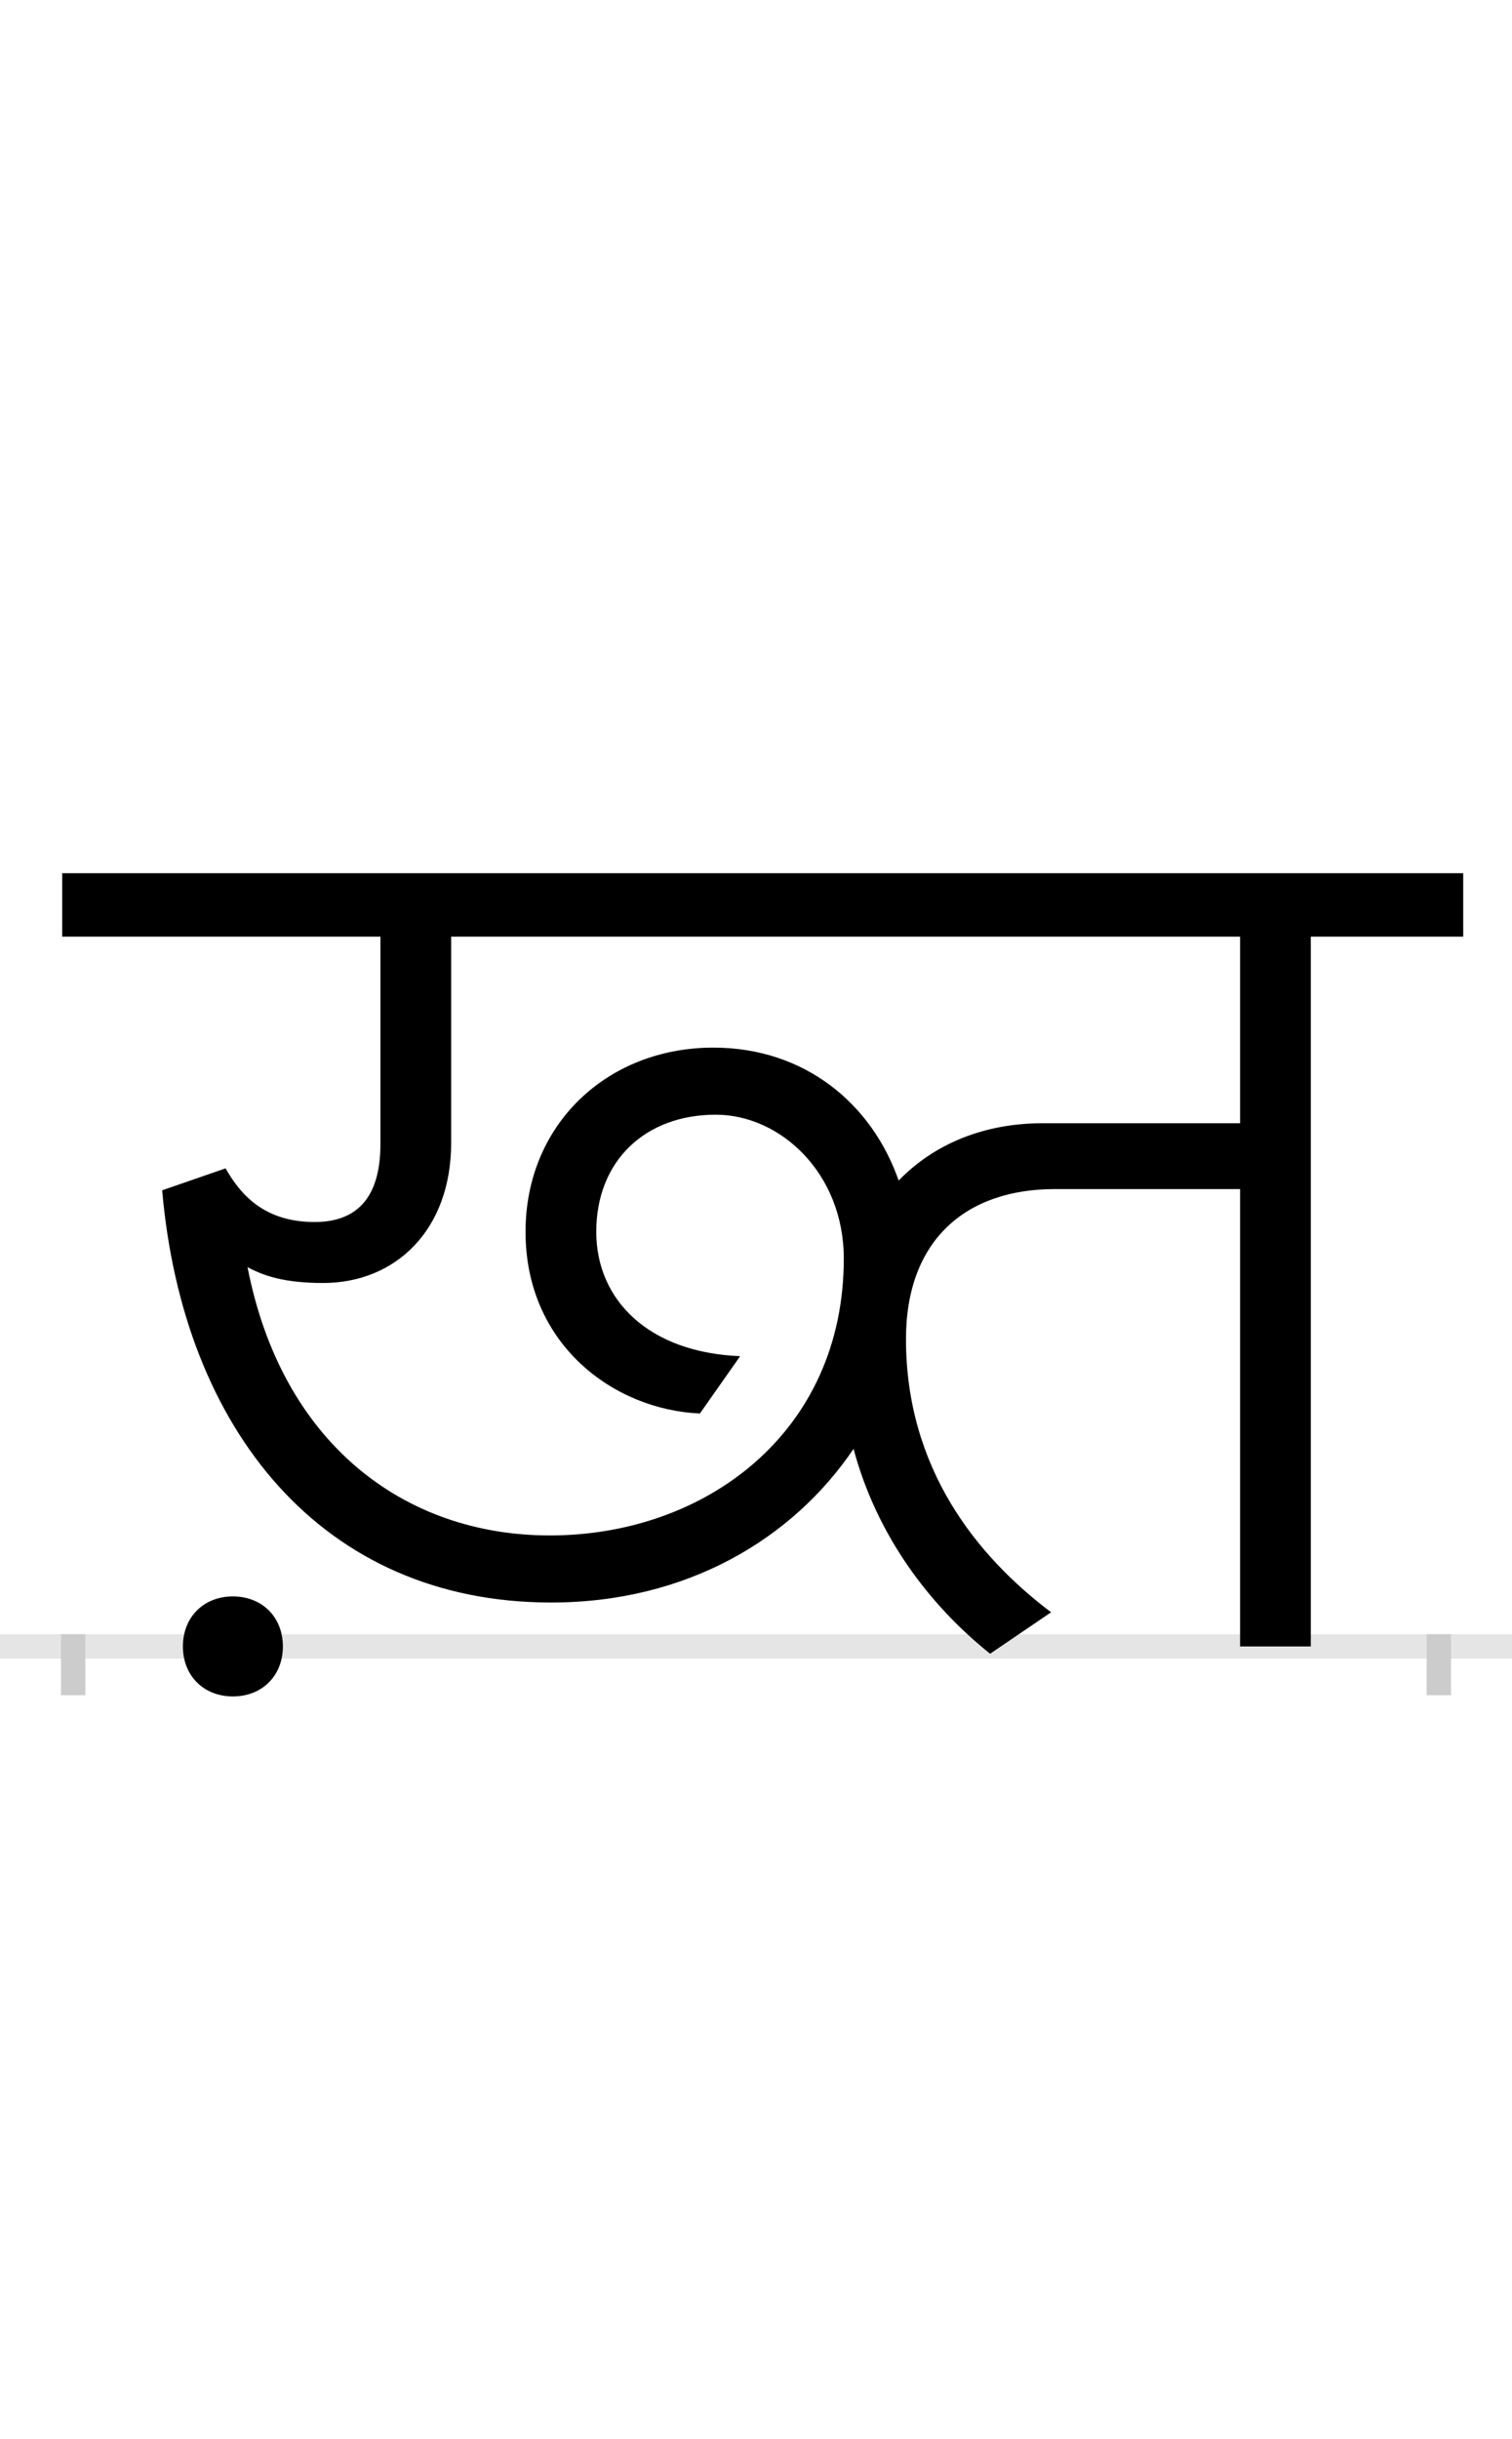 <?xml version="1.0" encoding="UTF-8"?>
<svg height="200.0" version="1.1" width="124.0" xmlns="http://www.w3.org/2000/svg" xmlns:xlink="http://www.w3.org/1999/xlink">
 <rect width="100%" height="100%" fill="#808080" stroke="none"/>
 <path d="M0,0 l124,0 l0,200 l-124,0 Z M0,0" fill="rgb(255,255,255)" transform="matrix(1,0,0,-1,0.0,200.0)"/>
 <path d="M0,0 l124,0" fill="none" stroke="rgb(229,229,229)" stroke-width="2" transform="matrix(1,0,0,-1,0.0,135.0)"/>
 <path d="M0,1 l0,-5" fill="none" stroke="rgb(204,204,204)" stroke-width="2" transform="matrix(1,0,0,-1,6.0,135.0)"/>
 <path d="M0,1 l0,-5" fill="none" stroke="rgb(204,204,204)" stroke-width="2" transform="matrix(1,0,0,-1,118.0,135.0)"/>
 <path d="M391,91 c-120,0,-220,76,-248,220 c13,-7,30,-13,62,-13 c59,0,105,43,105,115 l0,169 l647,0 l0,-153 l-162,0 c-48,0,-89,-17,-118,-47 c-22,63,-77,109,-152,109 c-87,0,-154,-63,-154,-151 c0,-93,73,-146,143,-149 l33,47 c-75,3,-118,46,-118,102 c0,58,40,96,98,96 c53,0,105,-48,105,-118 c0,-143,-114,-227,-241,-227 Z M802,28 c-61,46,-119,118,-119,224 c0,81,49,123,122,123 l152,0 l0,-375 l58,0 l0,582 l125,0 l0,52 l-1149,0 l0,-52 l261,0 l0,-170 c0,-46,-21,-64,-54,-64 c-40,0,-60,21,-73,44 l-52,-18 c17,-196,131,-338,319,-338 c111,0,198,52,248,126 c19,-71,62,-128,112,-168 Z M90,0 c0,-24,17,-41,41,-41 c24,0,41,17,41,41 c0,24,-17,41,-41,41 c-24,0,-41,-17,-41,-41 Z M90,0" fill="rgb(0,0,0)" transform="matrix(0.1,0.0,0.0,-0.1,6.0,135.0)"/>
</svg>